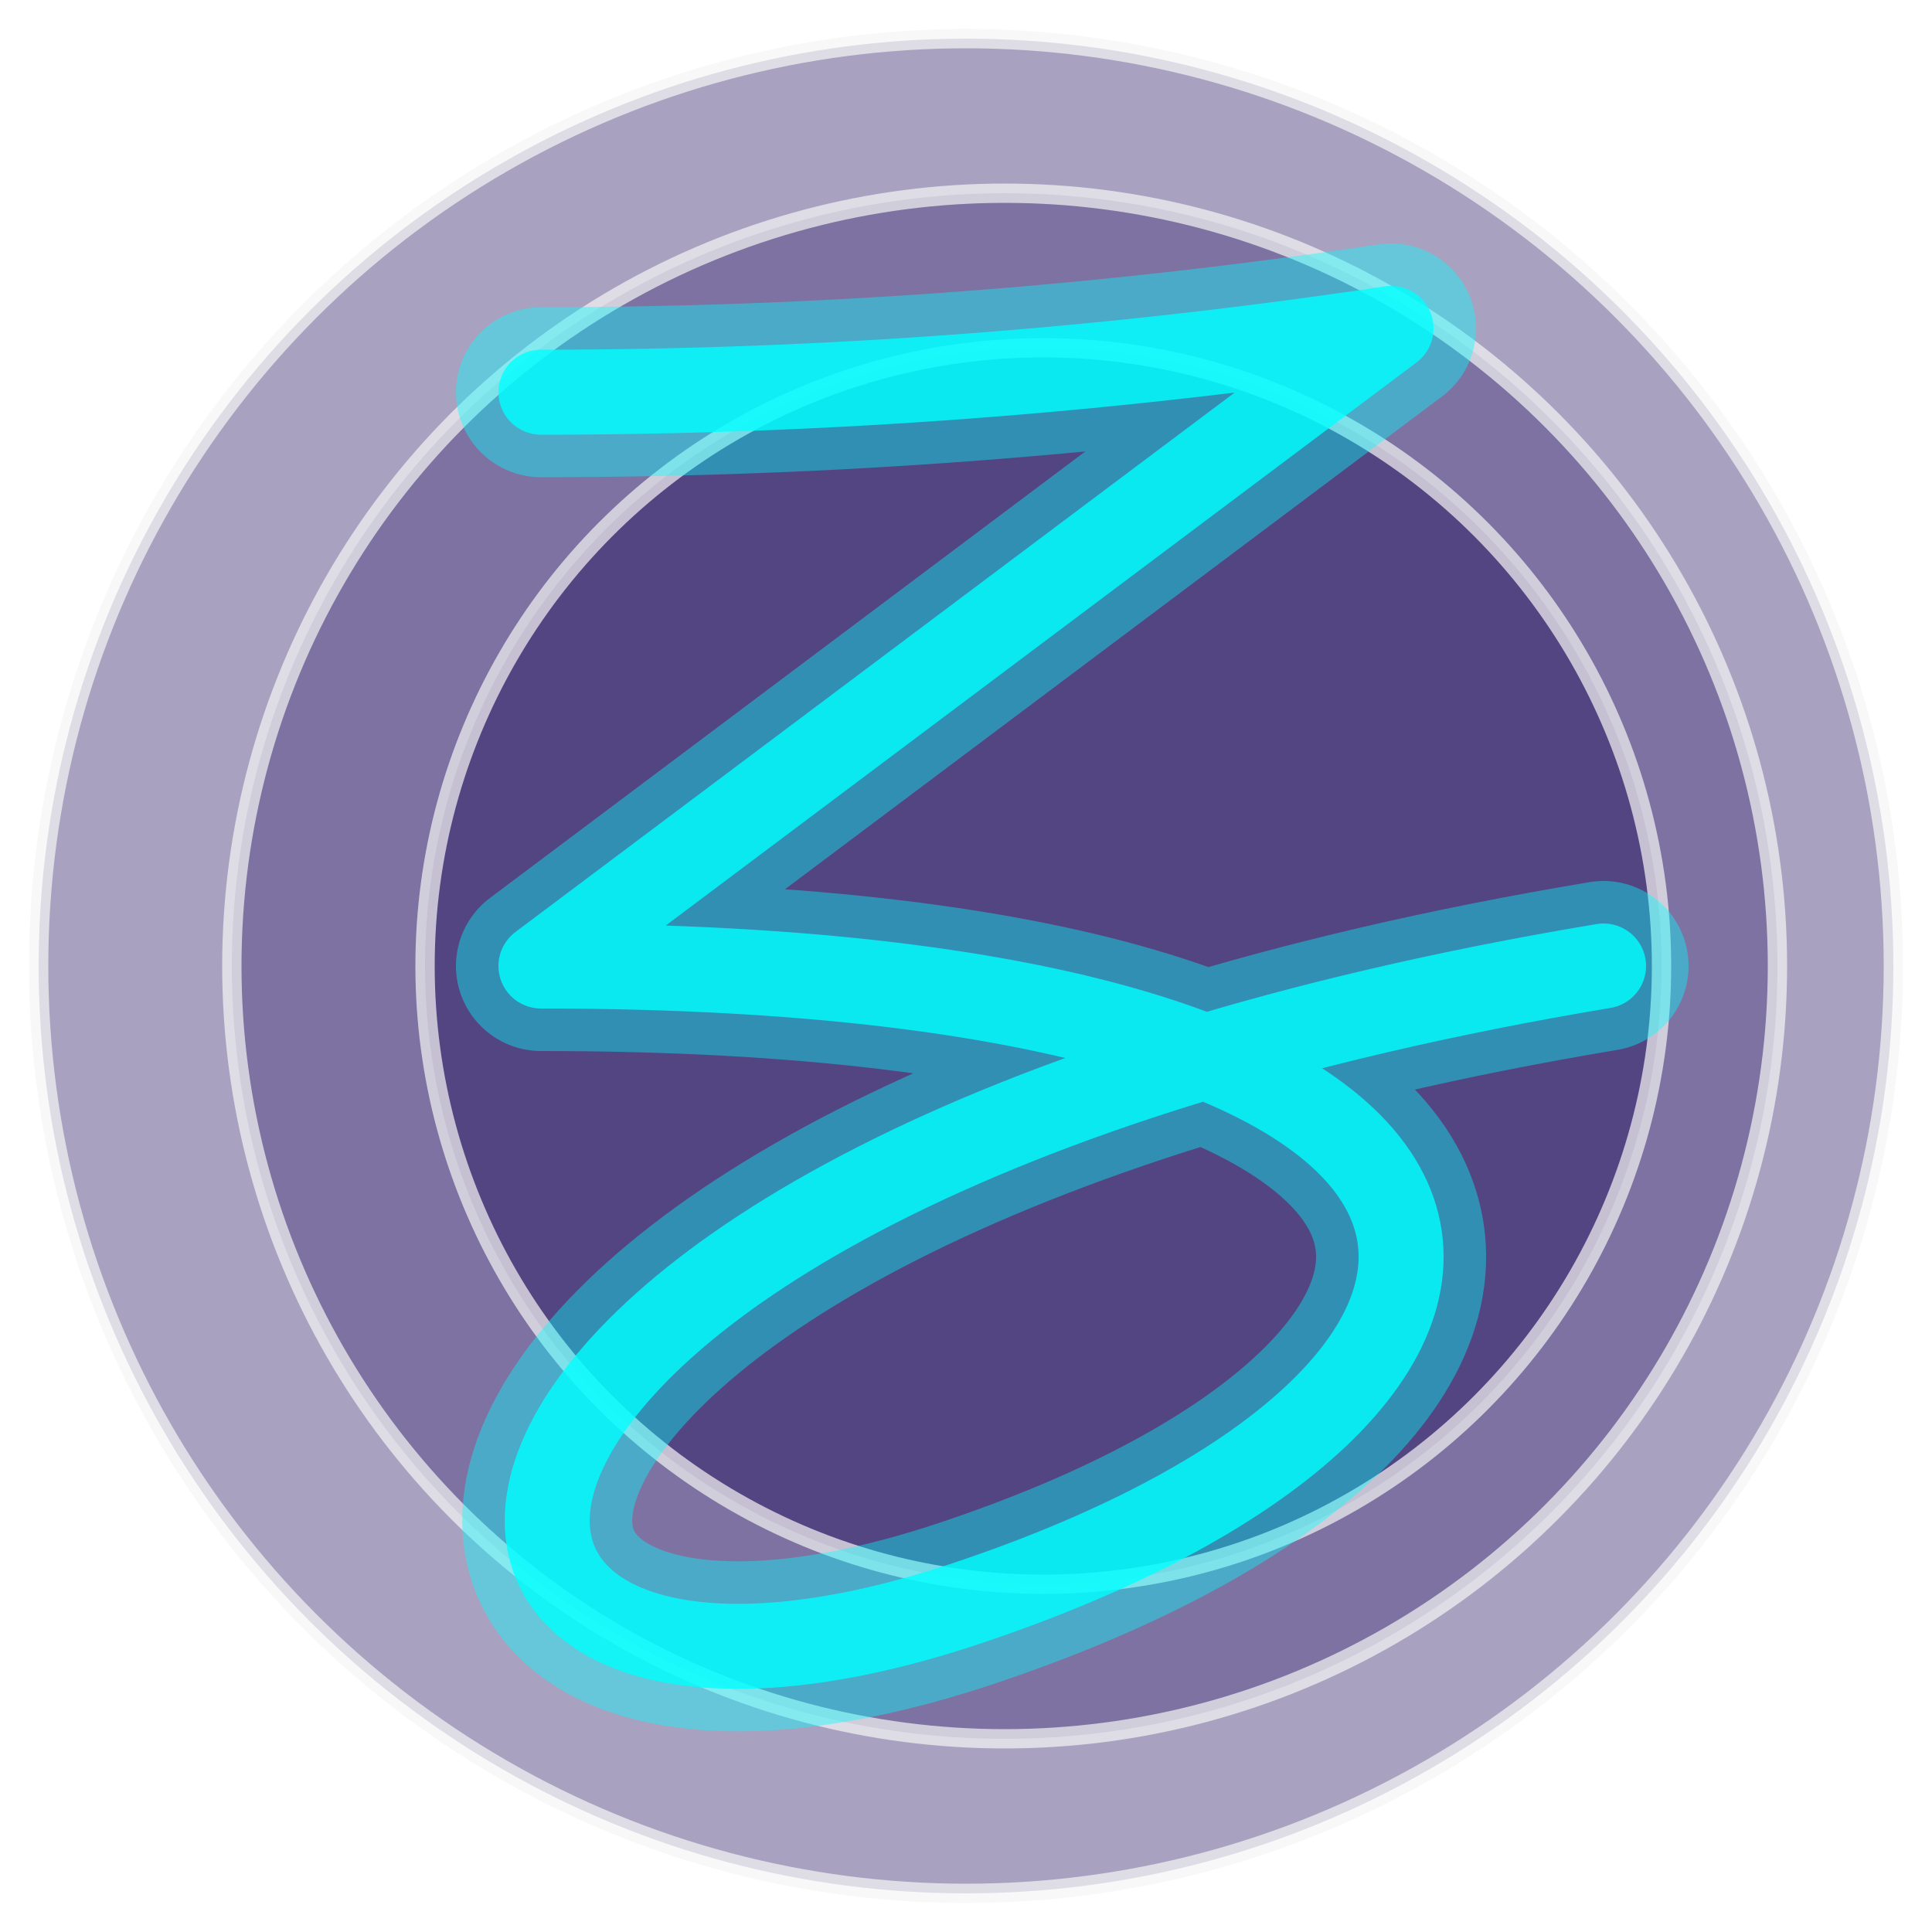 <?xml version="1.0" encoding="UTF-8"?>
<!DOCTYPE svg PUBLIC "-//W3C//DTD SVG 1.0//EN" "http://www.w3.org/TR/2001/REC-SVG-20010904/DTD/svg10.dtd">
<svg xmlns="http://www.w3.org/2000/svg" width="100%" height="100%" viewBox="0 0 100 100"
    xmlns:xlink="http://www.w3.org/1999/xlink">
    
        <defs>
            <path id="zee" 
                d="M -20 -27 Q 0 -27 20 -30 L -20 0 C 30 0 30 20 0 30 C -30 40 -30 10 30 0"/>
            <!-- Neon Glow Filter -->
            <filter id="neon">
                <feGaussianBlur stdDeviation="3" />
                <feComponentTransfer result="glow">
                    <feFuncA type="linear" slope="1" />
                </feComponentTransfer>
                <feMerge>
                    <feMergeNode in="glow" />
                    <feMergeNode in="SourceGraphic" />
                </feMerge>
            </filter>
        </defs>
        
        <!--<rect width="100%" height="100%" fill="black"/>-->

    <g transform="translate(50 50)">
        <g fill="#534582" stroke-width="1" fill-opacity="0.5" stroke-opacity="0.7"
            stroke="whitesmoke">
            <circle cx="0" cy="0" r="48"/>
            <circle cx="2" cy="0" r="40"/>
            <circle cx="4" cy="0" r="32" fill-opacity="1"/>
        </g>

        <g transform="scale(1.1)" stroke-linejoin="round" stroke-linecap="round" fill="none" stroke="cyan">
            <use xlink:href="#zee" stroke-width="8" stroke-opacity="0.4" filter="url(#neon)"/>
            <use xlink:href="#zee" stroke-width="4" stroke-opacity="0.8"/>
        </g>
    </g>
</svg>